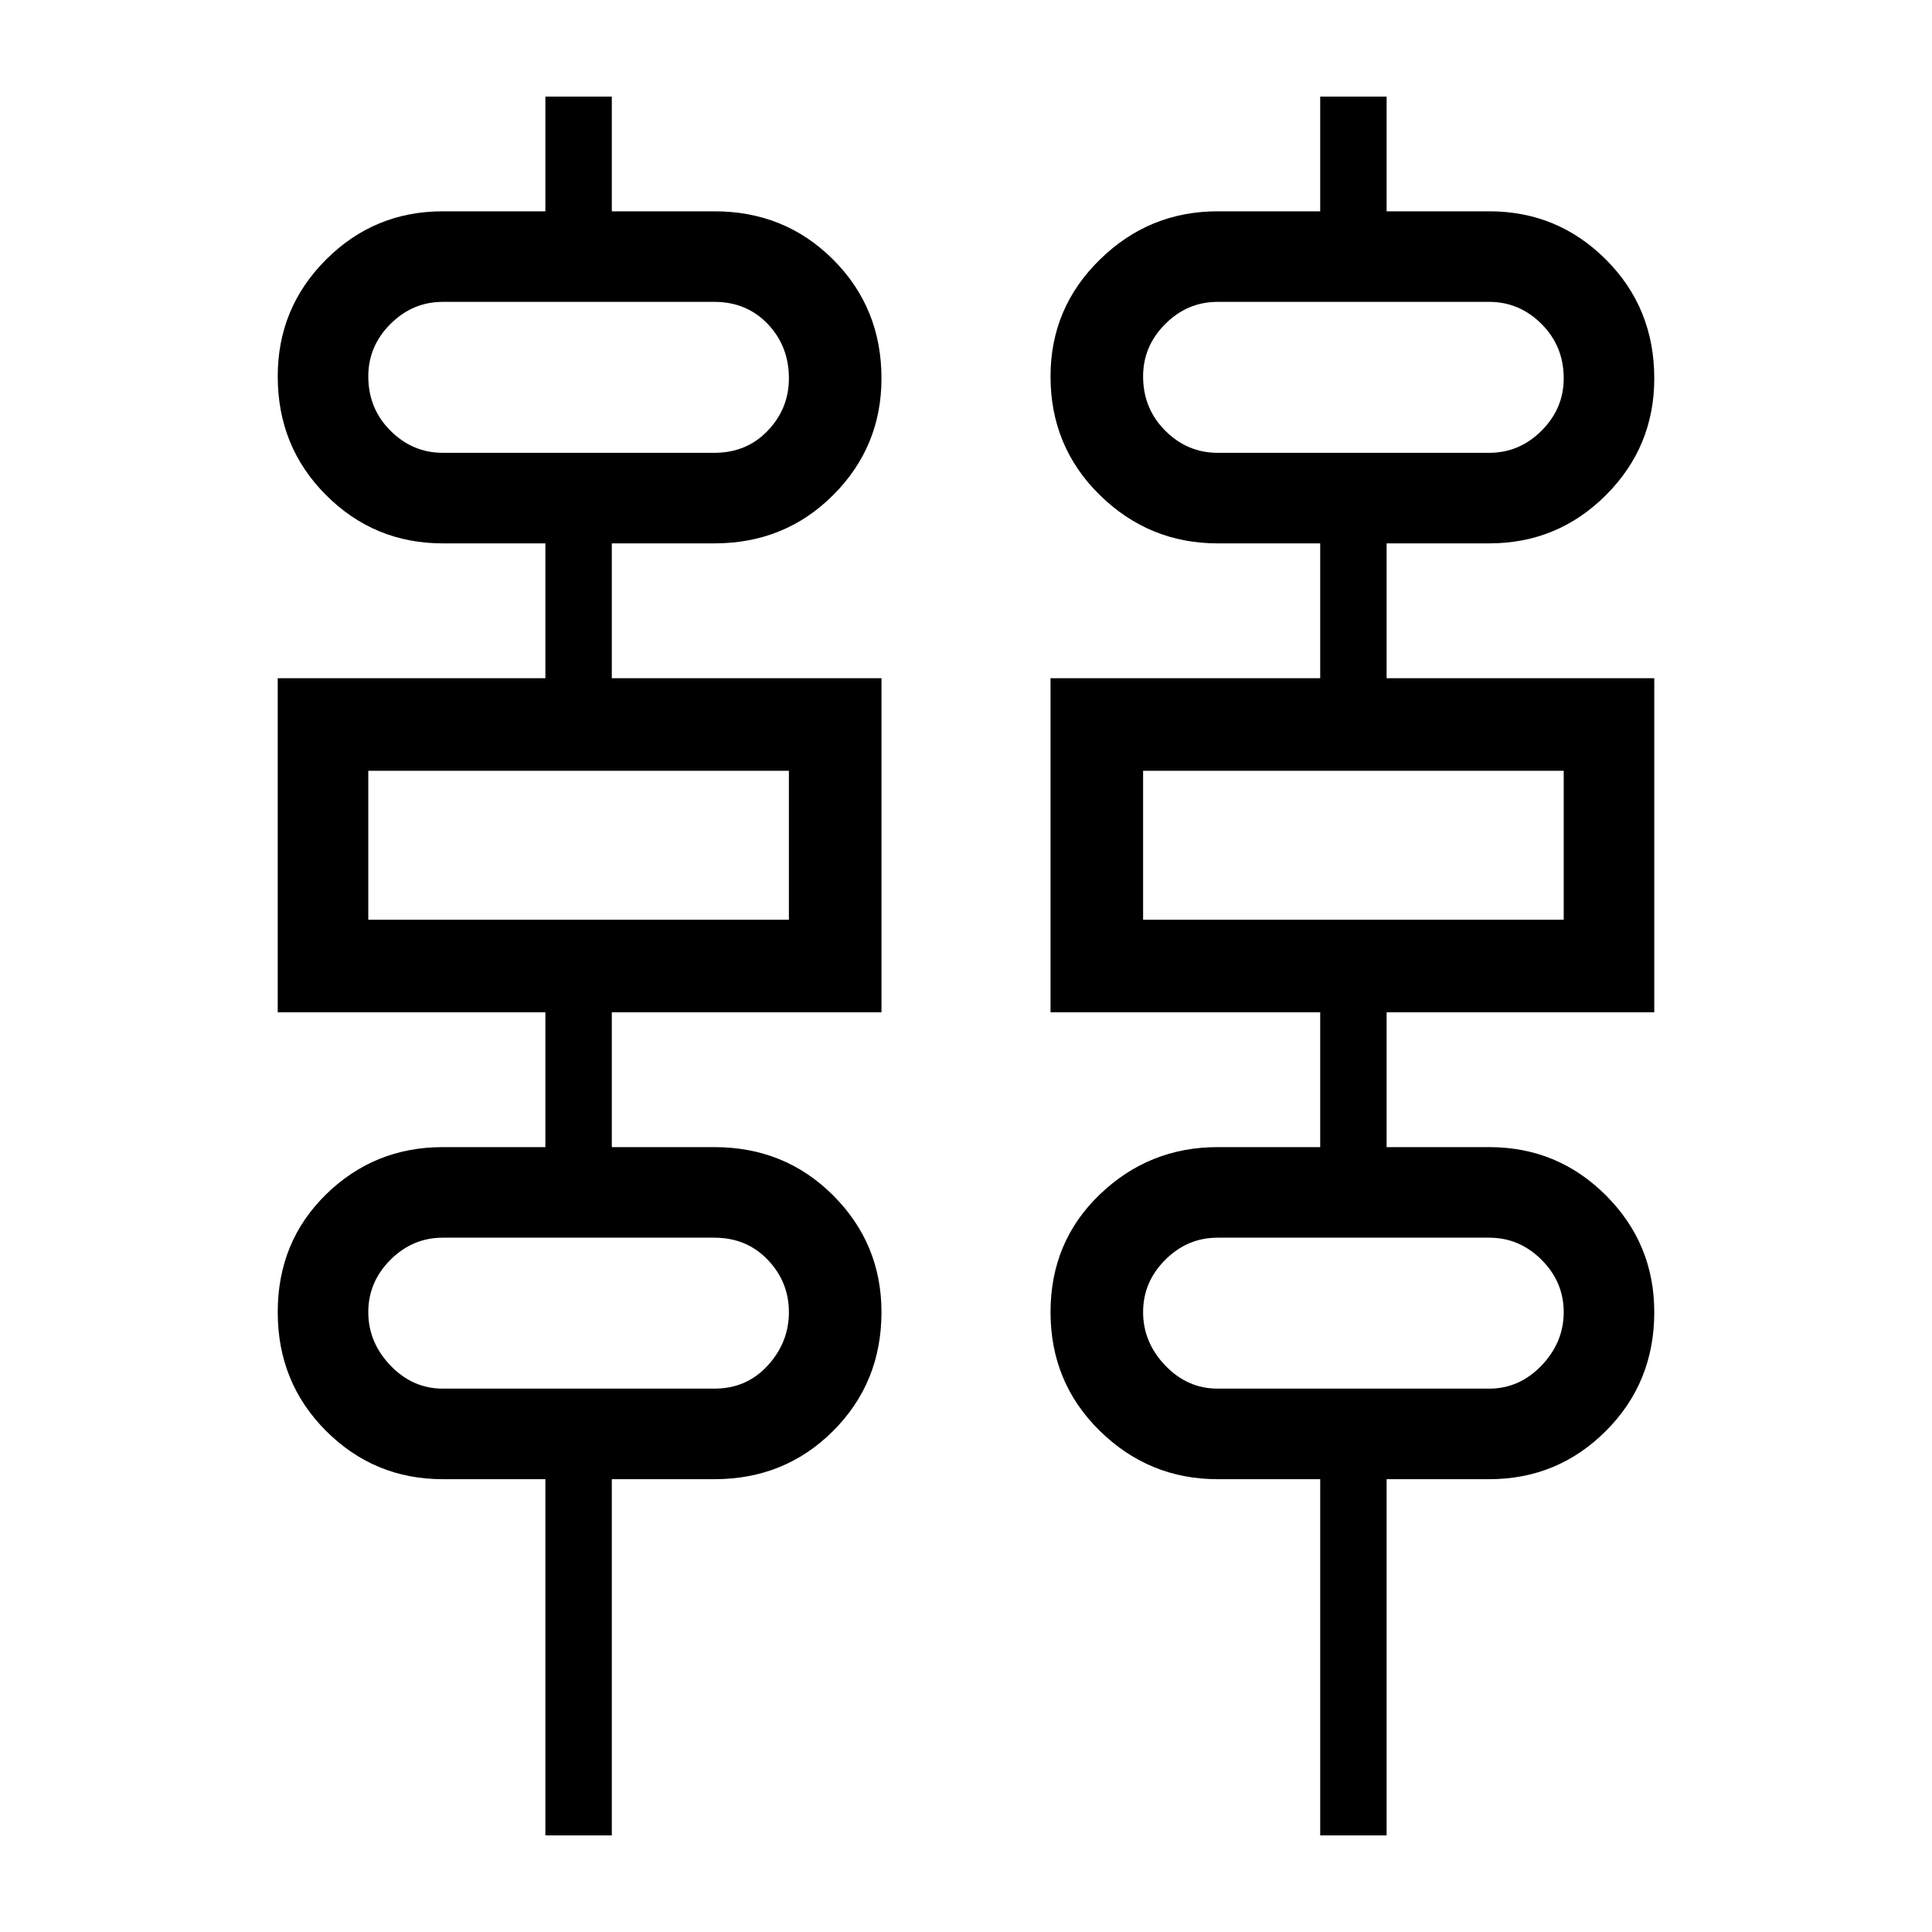 <svg xmlns="http://www.w3.org/2000/svg" viewBox="0 0 48 48"><path d="M13.55 45.6v-8.85H11q-1.7 0-2.9-1.2T6.9 32.6q0-1.75 1.2-2.925Q9.3 28.5 11 28.5h2.55v-3.35H6.9v-8.3h6.65V13.5H11q-1.7 0-2.9-1.2T6.9 9.35q0-1.7 1.2-2.9t2.9-1.2h2.55V2.4h1.65v2.85h2.55q1.75 0 2.95 1.2 1.2 1.2 1.2 2.95 0 1.7-1.2 2.9t-2.95 1.2H15.2v3.35h6.7v8.3h-6.7v3.35h2.55q1.75 0 2.95 1.2 1.2 1.2 1.2 2.9 0 1.75-1.2 2.95-1.2 1.2-2.95 1.2H15.2v8.85Zm19.25 0v-8.85h-2.55q-1.7 0-2.925-1.2-1.225-1.2-1.225-2.95 0-1.75 1.225-2.925Q28.55 28.5 30.25 28.5h2.55v-3.35h-6.7v-8.3h6.7V13.5h-2.55q-1.7 0-2.925-1.2Q26.1 11.1 26.1 9.35q0-1.7 1.225-2.9t2.925-1.2h2.55V2.4h1.65v2.85H37q1.7 0 2.9 1.2t1.2 2.95q0 1.7-1.2 2.9T37 13.5h-2.55v3.35h6.65v8.3h-6.65v3.35H37q1.7 0 2.9 1.2t1.2 2.9q0 1.75-1.2 2.95-1.2 1.2-2.9 1.2h-2.55v8.85ZM11 11.25h6.75q.8 0 1.325-.55.525-.55.525-1.3 0-.8-.525-1.35T17.75 7.5H11q-.75 0-1.3.55t-.55 1.3q0 .8.55 1.35t1.3.55Zm19.25 0H37q.75 0 1.3-.55t.55-1.3q0-.8-.55-1.35T37 7.5h-6.75q-.75 0-1.3.55t-.55 1.3q0 .8.55 1.35t1.3.55Zm-21.1 11.6H19.6v-3.7H9.15Zm19.25 0h10.45v-3.7H28.4ZM11 34.5h6.75q.8 0 1.325-.575.525-.575.525-1.325t-.525-1.3q-.525-.55-1.325-.55H11q-.75 0-1.3.55t-.55 1.3q0 .75.55 1.325t1.3.575Zm19.25 0H37q.75 0 1.3-.575t.55-1.325q0-.75-.55-1.3t-1.3-.55h-6.75q-.75 0-1.3.55t-.55 1.3q0 .75.55 1.325t1.3.575ZM9.15 11.25V7.5v3.75Zm19.25 0V7.5v3.75ZM9.15 22.85v-3.7Zm19.25 0v-3.7ZM9.15 34.5v-3.75 3.75Zm19.25 0v-3.75 3.75Z"/></svg>

